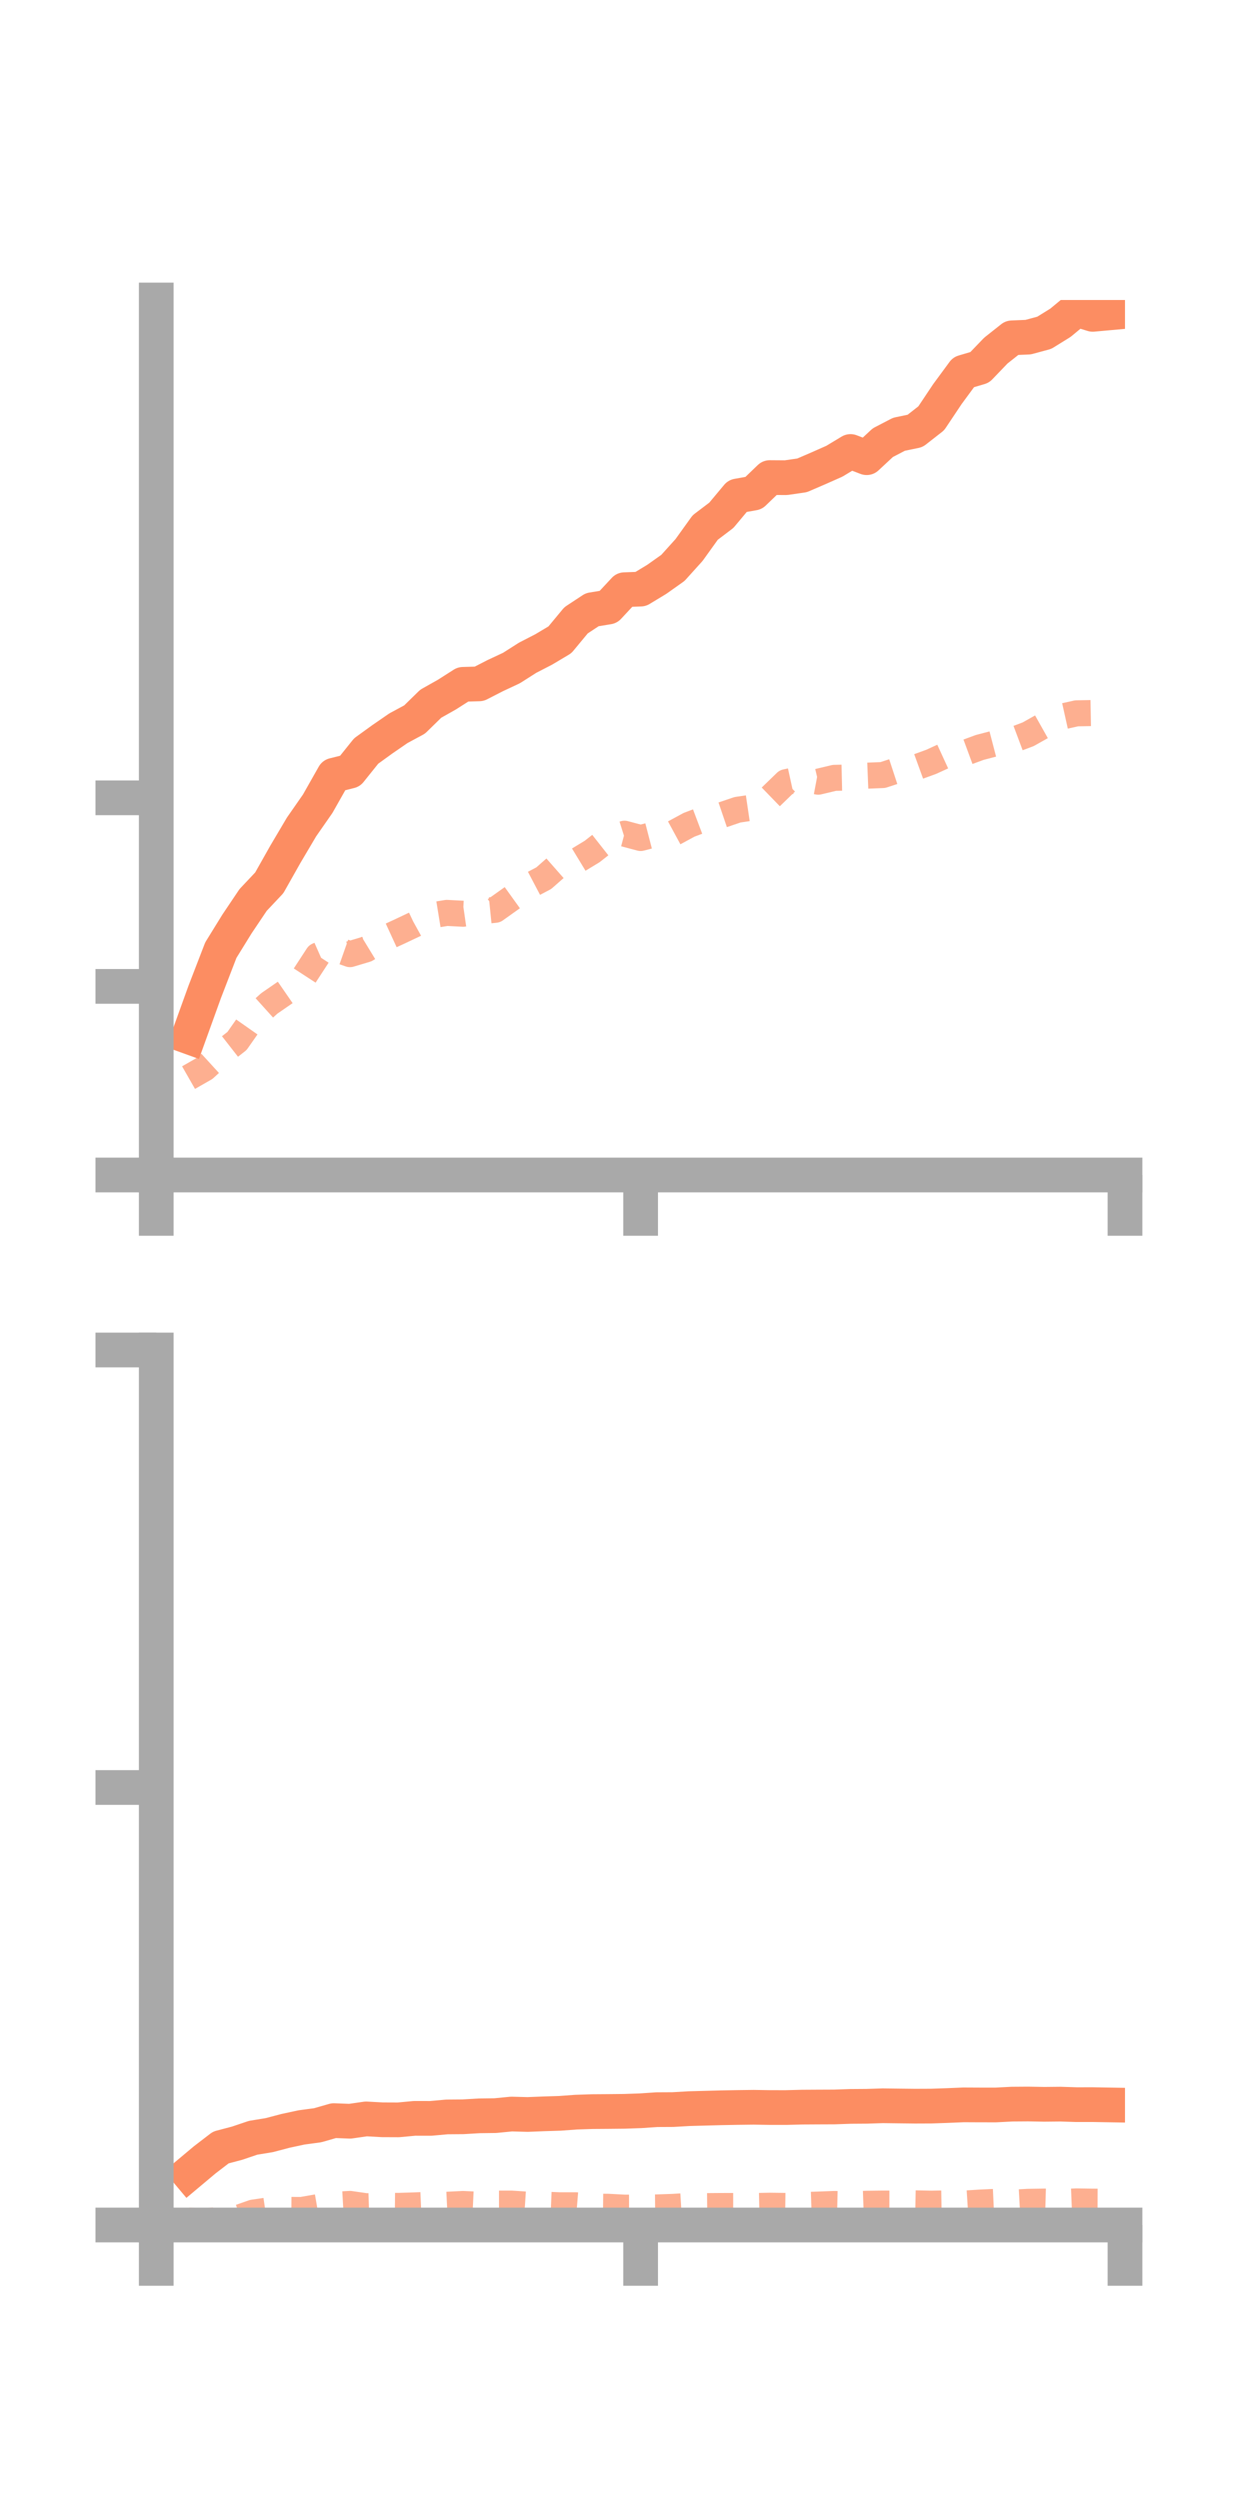 <?xml version="1.0" encoding="utf-8" standalone="no"?>
<!DOCTYPE svg PUBLIC "-//W3C//DTD SVG 1.1//EN"
  "http://www.w3.org/Graphics/SVG/1.1/DTD/svg11.dtd">
<!-- Created with matplotlib (https://matplotlib.org/) -->
<svg height="144pt" version="1.1" viewBox="0 0 72 144" width="72pt" xmlns="http://www.w3.org/2000/svg" xmlns:xlink="http://www.w3.org/1999/xlink">
 <defs>
  <style type="text/css">*{stroke-linecap:butt;stroke-linejoin:round;}</style>
 </defs>
 <g id="figure_1">
  <g id="patch_1">
   <path d="M 0 144 
L 72 144 
L 72 0 
L 0 0 
z
" style="fill:none;"/>
  </g>
  <g id="axes_1">
   <g id="patch_2">
    <path d="M 9 67.68 
L 64.8 67.68 
L 64.8 17.28 
L 9 17.28 
z
" style="fill:none;"/>
   </g>
   <g id="matplotlib.axis_1">
    <g id="xtick_1">
     <g id="line2d_1">
      <defs>
       <path d="M 0 0 
L 0 3.5 
" id="mf84218f171" style="stroke:#a9a9a9;stroke-width:2;"/>
      </defs>
      <g>
       <use style="fill:#a9a9a9;stroke:#a9a9a9;stroke-width:2;" x="9" xlink:href="#mf84218f171" y="67.68"/>
      </g>
     </g>
    </g>
    <g id="xtick_2">
     <g id="line2d_2">
      <g>
       <use style="fill:#a9a9a9;stroke:#a9a9a9;stroke-width:2;" x="36.9" xlink:href="#mf84218f171" y="67.68"/>
      </g>
     </g>
    </g>
    <g id="xtick_3">
     <g id="line2d_3">
      <g>
       <use style="fill:#a9a9a9;stroke:#a9a9a9;stroke-width:2;" x="64.8" xlink:href="#mf84218f171" y="67.68"/>
      </g>
     </g>
    </g>
   </g>
   <g id="matplotlib.axis_2">
    <g id="ytick_1">
     <g id="line2d_4">
      <defs>
       <path d="M 0 0 
L -3.5 0 
" id="mf213c5e064" style="stroke:#a9a9a9;stroke-width:2;"/>
      </defs>
      <g>
       <use style="fill:#a9a9a9;stroke:#a9a9a9;stroke-width:2;" x="9" xlink:href="#mf213c5e064" y="67.68"/>
      </g>
     </g>
    </g>
    <g id="ytick_2">
     <g id="line2d_5">
      <g>
       <use style="fill:#a9a9a9;stroke:#a9a9a9;stroke-width:2;" x="9" xlink:href="#mf213c5e064" y="56.817"/>
      </g>
     </g>
    </g>
    <g id="ytick_3">
     <g id="line2d_6">
      <g>
       <use style="fill:#a9a9a9;stroke:#a9a9a9;stroke-width:2;" x="9" xlink:href="#mf213c5e064" y="45.955"/>
      </g>
     </g>
    </g>
   </g>
   <g id="line2d_7">
    <path clip-path="url(#p6fd1d61475)" d="M 10.86 59.716 
L 11.79 57.139 
L 12.72 54.728 
L 13.65 53.222 
L 14.58 51.838 
L 15.51 50.851 
L 16.44 49.203 
L 17.37 47.631 
L 18.3 46.295 
L 19.23 44.652 
L 20.16 44.419 
L 21.09 43.259 
L 22.02 42.586 
L 22.95 41.945 
L 23.88 41.444 
L 24.81 40.535 
L 25.74 40.011 
L 26.67 39.418 
L 27.6 39.391 
L 28.53 38.914 
L 29.46 38.479 
L 30.39 37.887 
L 31.32 37.407 
L 32.25 36.853 
L 33.18 35.731 
L 34.11 35.118 
L 35.04 34.966 
L 35.97 33.967 
L 36.9 33.933 
L 37.83 33.37 
L 38.76 32.711 
L 39.69 31.68 
L 40.62 30.385 
L 41.55 29.68 
L 42.48 28.567 
L 43.41 28.402 
L 44.34 27.508 
L 45.27 27.515 
L 46.2 27.38 
L 47.13 26.979 
L 48.06 26.567 
L 48.99 26.006 
L 49.92 26.363 
L 50.85 25.498 
L 51.78 25.014 
L 52.71 24.821 
L 53.64 24.094 
L 54.57 22.701 
L 55.5 21.437 
L 56.43 21.163 
L 57.36 20.195 
L 58.29 19.459 
L 59.22 19.42 
L 60.15 19.169 
L 61.08 18.593 
L 62.01 17.823 
L 62.94 18.107 
L 63.87 18.023 
" style="fill:none;stroke:#fc8d62;stroke-linecap:square;stroke-width:2;"/>
   </g>
   <g id="line2d_8">
    <path clip-path="url(#p6fd1d61475)" d="M 10.86 62.071 
L 11.79 61.539 
L 12.72 60.689 
L 13.65 59.963 
L 14.58 58.637 
L 15.51 57.798 
L 16.44 57.156 
L 17.37 56.469 
L 18.3 55.042 
L 19.23 54.631 
L 20.16 54.959 
L 21.09 54.681 
L 22.02 54.114 
L 22.95 53.686 
L 23.88 53.247 
L 24.81 52.734 
L 25.74 52.583 
L 26.67 52.632 
L 27.6 52.498 
L 28.53 52.404 
L 29.46 51.742 
L 30.39 51.073 
L 31.32 50.584 
L 32.25 49.766 
L 33.18 49.609 
L 34.11 49.045 
L 35.04 48.313 
L 35.97 48.022 
L 36.9 48.269 
L 37.83 48.028 
L 38.76 48.012 
L 39.69 47.508 
L 40.62 47.157 
L 41.55 46.959 
L 42.48 46.643 
L 43.41 46.505 
L 44.34 45.956 
L 45.27 45.055 
L 46.2 44.851 
L 47.13 45.026 
L 48.06 44.805 
L 48.99 44.784 
L 49.92 44.68 
L 50.85 44.643 
L 51.78 44.338 
L 52.71 44.219 
L 53.64 43.881 
L 54.57 43.454 
L 55.5 43.396 
L 56.43 43.053 
L 57.36 42.81 
L 58.29 42.644 
L 59.22 42.295 
L 60.15 41.772 
L 61.08 41.295 
L 62.01 41.088 
L 62.94 41.071 
L 63.87 40.649 
" style="fill:none;stroke:#fc8d62;stroke-dasharray:1.5,1.5;stroke-dashoffset:0;stroke-opacity:0.7;stroke-width:1.5;"/>
   </g>
   <g id="patch_3">
    <path d="M 9 67.68 
L 9 17.28 
" style="fill:none;stroke:#a9a9a9;stroke-linecap:square;stroke-linejoin:miter;stroke-width:2;"/>
   </g>
   <g id="patch_4">
    <path d="M 64.8 67.68 
L 64.8 17.28 
" style="fill:none;"/>
   </g>
   <g id="patch_5">
    <path d="M 9 67.68 
L 64.8 67.68 
" style="fill:none;stroke:#a9a9a9;stroke-linecap:square;stroke-linejoin:miter;stroke-width:2;"/>
   </g>
   <g id="patch_6">
    <path d="M 9 17.28 
L 64.8 17.28 
" style="fill:none;"/>
   </g>
  </g>
  <g id="axes_2">
   <g id="patch_7">
    <path d="M 9 128.16 
L 64.8 128.16 
L 64.8 77.76 
L 9 77.76 
z
" style="fill:none;"/>
   </g>
   <g id="matplotlib.axis_3">
    <g id="xtick_4">
     <g id="line2d_9">
      <g>
       <use style="fill:#a9a9a9;stroke:#a9a9a9;stroke-width:2;" x="9" xlink:href="#mf84218f171" y="128.16"/>
      </g>
     </g>
    </g>
    <g id="xtick_5">
     <g id="line2d_10">
      <g>
       <use style="fill:#a9a9a9;stroke:#a9a9a9;stroke-width:2;" x="36.9" xlink:href="#mf84218f171" y="128.16"/>
      </g>
     </g>
    </g>
    <g id="xtick_6">
     <g id="line2d_11">
      <g>
       <use style="fill:#a9a9a9;stroke:#a9a9a9;stroke-width:2;" x="64.8" xlink:href="#mf84218f171" y="128.16"/>
      </g>
     </g>
    </g>
   </g>
   <g id="matplotlib.axis_4">
    <g id="ytick_4">
     <g id="line2d_12">
      <g>
       <use style="fill:#a9a9a9;stroke:#a9a9a9;stroke-width:2;" x="9" xlink:href="#mf213c5e064" y="128.16"/>
      </g>
     </g>
    </g>
    <g id="ytick_5">
     <g id="line2d_13">
      <g>
       <use style="fill:#a9a9a9;stroke:#a9a9a9;stroke-width:2;" x="9" xlink:href="#mf213c5e064" y="102.96"/>
      </g>
     </g>
    </g>
    <g id="ytick_6">
     <g id="line2d_14">
      <g>
       <use style="fill:#a9a9a9;stroke:#a9a9a9;stroke-width:2;" x="9" xlink:href="#mf213c5e064" y="77.76"/>
      </g>
     </g>
    </g>
   </g>
   <g id="line2d_15">
    <path clip-path="url(#pef3216581c)" d="M 10.86 125.189 
L 11.79 124.409 
L 12.72 123.695 
L 13.65 123.45 
L 14.58 123.136 
L 15.51 122.984 
L 16.44 122.739 
L 17.37 122.539 
L 18.3 122.414 
L 19.23 122.147 
L 20.16 122.183 
L 21.09 122.049 
L 22.02 122.1 
L 22.95 122.104 
L 23.88 122.017 
L 24.81 122.019 
L 25.74 121.935 
L 26.67 121.927 
L 27.6 121.872 
L 28.53 121.86 
L 29.46 121.769 
L 30.39 121.794 
L 31.32 121.757 
L 32.25 121.728 
L 33.18 121.66 
L 34.11 121.629 
L 35.04 121.622 
L 35.97 121.612 
L 36.9 121.58 
L 37.83 121.517 
L 38.76 121.512 
L 39.69 121.458 
L 40.62 121.433 
L 41.55 121.408 
L 42.48 121.391 
L 43.41 121.379 
L 44.34 121.394 
L 45.27 121.395 
L 46.2 121.371 
L 47.13 121.365 
L 48.06 121.361 
L 48.99 121.329 
L 49.92 121.322 
L 50.85 121.292 
L 51.78 121.304 
L 52.71 121.315 
L 53.64 121.311 
L 54.57 121.279 
L 55.5 121.24 
L 56.43 121.245 
L 57.36 121.246 
L 58.29 121.198 
L 59.22 121.191 
L 60.15 121.208 
L 61.08 121.198 
L 62.01 121.228 
L 62.94 121.227 
L 63.87 121.243 
" style="fill:none;stroke:#fc8d62;stroke-linecap:square;stroke-width:2;"/>
   </g>
   <g id="line2d_16">
    <path clip-path="url(#pef3216581c)" d="M 10.86 127.91 
L 11.79 127.961 
L 12.72 127.847 
L 13.65 127.773 
L 14.58 127.447 
L 15.51 127.31 
L 16.44 127.289 
L 17.37 127.295 
L 18.3 127.133 
L 19.23 126.998 
L 20.16 126.946 
L 21.09 127.08 
L 22.02 127.051 
L 22.95 127.06 
L 23.88 127.031 
L 24.81 126.992 
L 25.74 126.995 
L 26.67 126.95 
L 27.6 126.993 
L 28.53 126.928 
L 29.46 126.928 
L 30.39 126.99 
L 31.32 126.987 
L 32.25 127.025 
L 33.18 127.025 
L 34.11 127.101 
L 35.04 127.112 
L 35.97 127.161 
L 36.9 127.158 
L 37.83 127.149 
L 38.76 127.117 
L 39.69 127.061 
L 40.62 127.074 
L 41.55 127.066 
L 42.48 127.065 
L 43.41 127.069 
L 44.34 127.05 
L 45.27 127.062 
L 46.2 127.014 
L 47.13 126.984 
L 48.06 126.949 
L 48.99 126.97 
L 49.92 126.938 
L 50.85 126.926 
L 51.78 126.927 
L 52.71 126.913 
L 53.64 126.932 
L 54.57 126.916 
L 55.5 126.929 
L 56.43 126.87 
L 57.36 126.827 
L 58.29 126.876 
L 59.22 126.826 
L 60.15 126.812 
L 61.08 126.838 
L 62.01 126.801 
L 62.94 126.816 
L 63.87 126.819 
" style="fill:none;stroke:#fc8d62;stroke-dasharray:1.5,1.5;stroke-dashoffset:0;stroke-opacity:0.7;stroke-width:1.5;"/>
   </g>
   <g id="patch_8">
    <path d="M 9 128.16 
L 9 77.76 
" style="fill:none;stroke:#a9a9a9;stroke-linecap:square;stroke-linejoin:miter;stroke-width:2;"/>
   </g>
   <g id="patch_9">
    <path d="M 64.8 128.16 
L 64.8 77.76 
" style="fill:none;"/>
   </g>
   <g id="patch_10">
    <path d="M 9 128.16 
L 64.8 128.16 
" style="fill:none;stroke:#a9a9a9;stroke-linecap:square;stroke-linejoin:miter;stroke-width:2;"/>
   </g>
   <g id="patch_11">
    <path d="M 9 77.76 
L 64.8 77.76 
" style="fill:none;"/>
   </g>
  </g>
 </g>
 <defs>
  <clipPath id="p6fd1d61475">
   <rect height="50.4" width="55.8" x="9" y="17.28"/>
  </clipPath>
  <clipPath id="pef3216581c">
   <rect height="50.4" width="55.8" x="9" y="77.76"/>
  </clipPath>
 </defs>
</svg>
